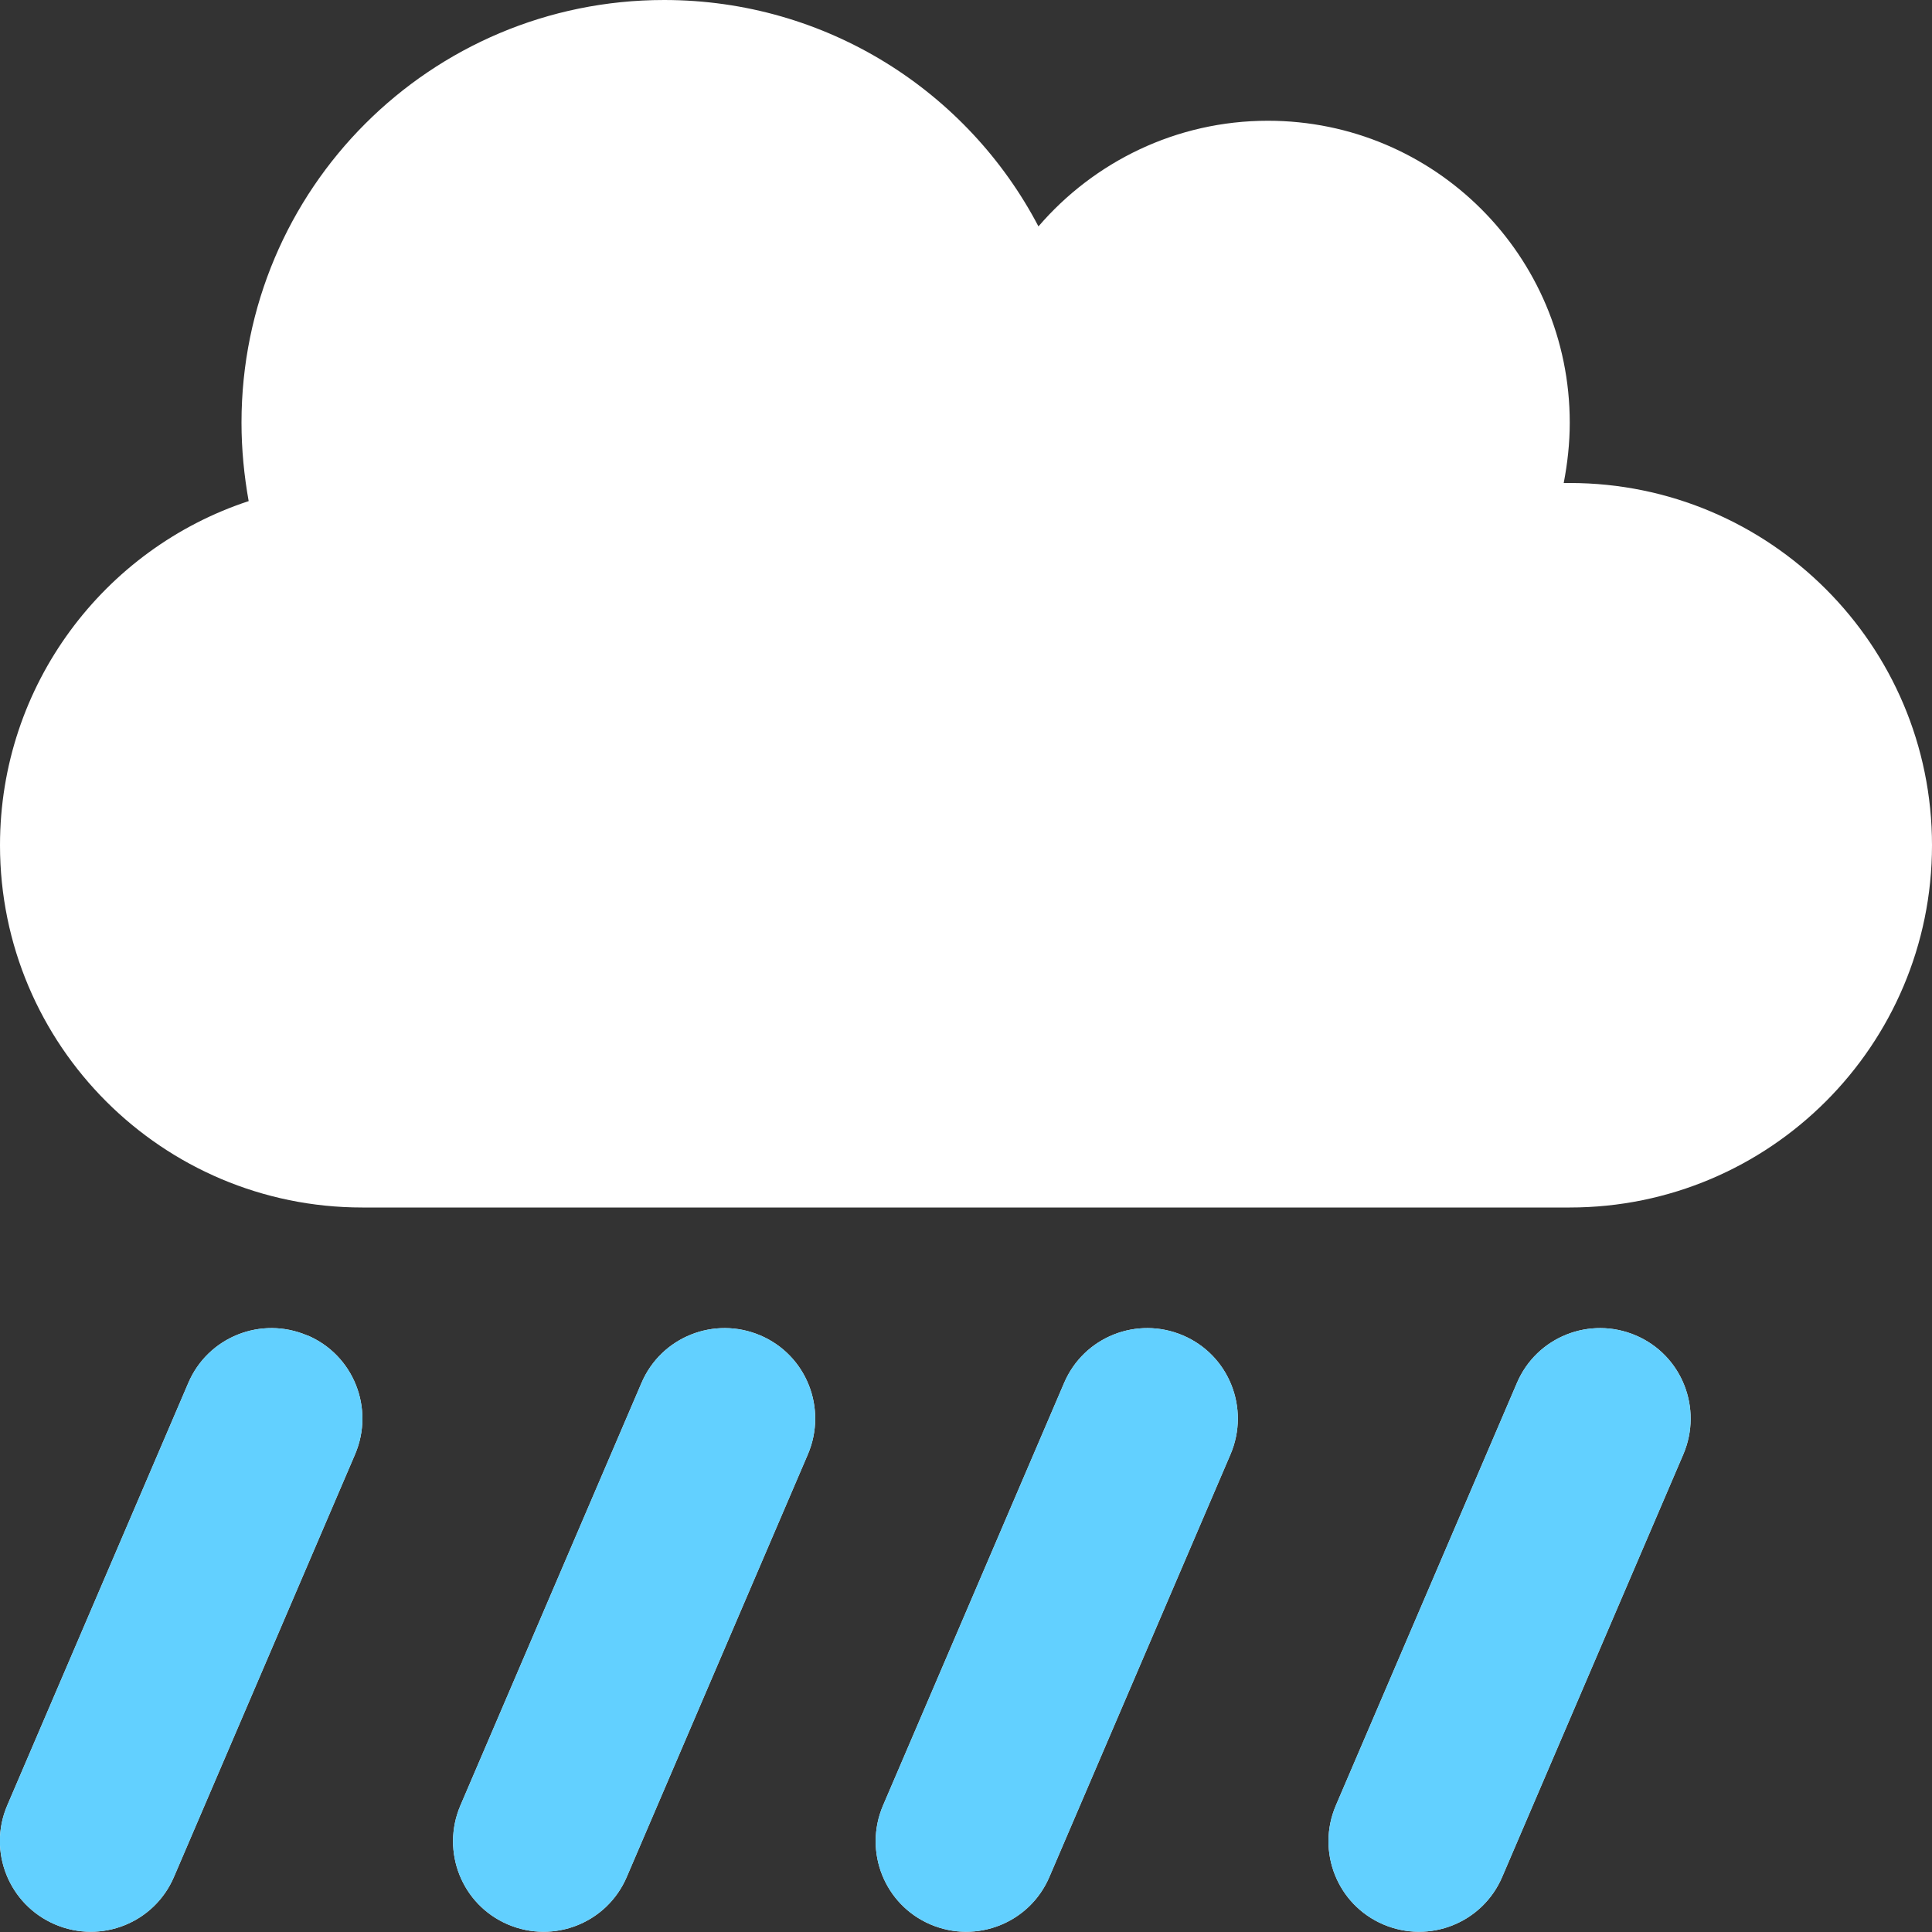 <svg width="300" height="300" viewBox="0 0 300 300" fill="none" xmlns="http://www.w3.org/2000/svg">
<rect x="0" y="0" width="300" height="300" fill="#333333" stroke="none"/>
<g clip-path="url(#clip0_2_42)">
<path d="M56.25 187.5C25.195 187.5 2.79454e-05 162.305 2.79454e-05 131.25C2.79454e-05 106.348 16.172 85.195 38.613 77.812C37.91 73.887 37.5 69.785 37.5 65.625C37.5 29.355 66.856 0 103.125 0C128.379 0 150.293 14.238 161.25 35.156C169.863 25.137 182.637 18.75 196.875 18.75C222.773 18.75 243.75 39.727 243.75 65.625C243.75 68.848 243.398 71.953 242.813 75C243.105 75 243.457 75 243.75 75C274.805 75 300 100.195 300 131.25C300 162.305 274.805 187.5 243.75 187.5H56.25ZM47.754 207.363C54.902 210.41 58.184 218.672 55.137 225.82L27.012 291.445C23.965 298.594 15.703 301.875 8.555 298.828C1.406 295.781 -1.934 287.52 1.113 280.371L29.238 214.746C32.285 207.598 40.547 204.316 47.695 207.363H47.754ZM118.066 207.363C125.215 210.41 128.496 218.672 125.449 225.82L97.324 291.445C94.277 298.594 86.016 301.875 78.867 298.828C71.719 295.781 68.438 287.52 71.484 280.371L99.609 214.746C102.656 207.598 110.918 204.316 118.066 207.363ZM261.387 225.82L233.262 291.445C230.215 298.594 221.953 301.875 214.805 298.828C207.656 295.781 204.375 287.52 207.422 280.371L235.547 214.746C238.594 207.598 246.856 204.316 254.004 207.363C261.152 210.41 264.434 218.672 261.387 225.82ZM183.691 207.363C190.84 210.41 194.121 218.672 191.074 225.82L162.949 291.445C159.902 298.594 151.641 301.875 144.492 298.828C137.344 295.781 134.063 287.52 137.109 280.371L165.234 214.746C168.281 207.598 176.543 204.316 183.691 207.363Z" fill="white"/>
</g>
<path fill-rule="evenodd" clip-rule="evenodd" d="M55.137 225.82C58.184 218.672 54.902 210.41 47.754 207.363H47.695C40.547 204.316 32.285 207.598 29.238 214.746L1.113 280.371C-1.934 287.52 1.406 295.781 8.555 298.828C15.703 301.875 23.965 298.594 27.012 291.445L55.137 225.82ZM125.449 225.82C128.496 218.672 125.215 210.41 118.066 207.363C110.918 204.316 102.656 207.598 99.609 214.746L71.484 280.371C68.438 287.52 71.719 295.781 78.867 298.828C86.016 301.875 94.277 298.594 97.324 291.445L125.449 225.82ZM233.262 291.445L261.387 225.82C264.434 218.672 261.152 210.41 254.004 207.363C246.855 204.316 238.594 207.598 235.547 214.746L207.422 280.371C204.375 287.52 207.656 295.781 214.805 298.828C221.953 301.875 230.215 298.594 233.262 291.445ZM191.074 225.82C194.121 218.672 190.84 210.41 183.691 207.363C176.543 204.316 168.281 207.598 165.234 214.746L137.109 280.371C134.063 287.52 137.344 295.781 144.492 298.828C151.641 301.875 159.902 298.594 162.949 291.445L191.074 225.82Z" fill="#62D0FF"/>
<defs>
<clipPath id="clip0_2_42">
<rect width="300" height="300" fill="white"/>
</clipPath>
</defs>
</svg>
